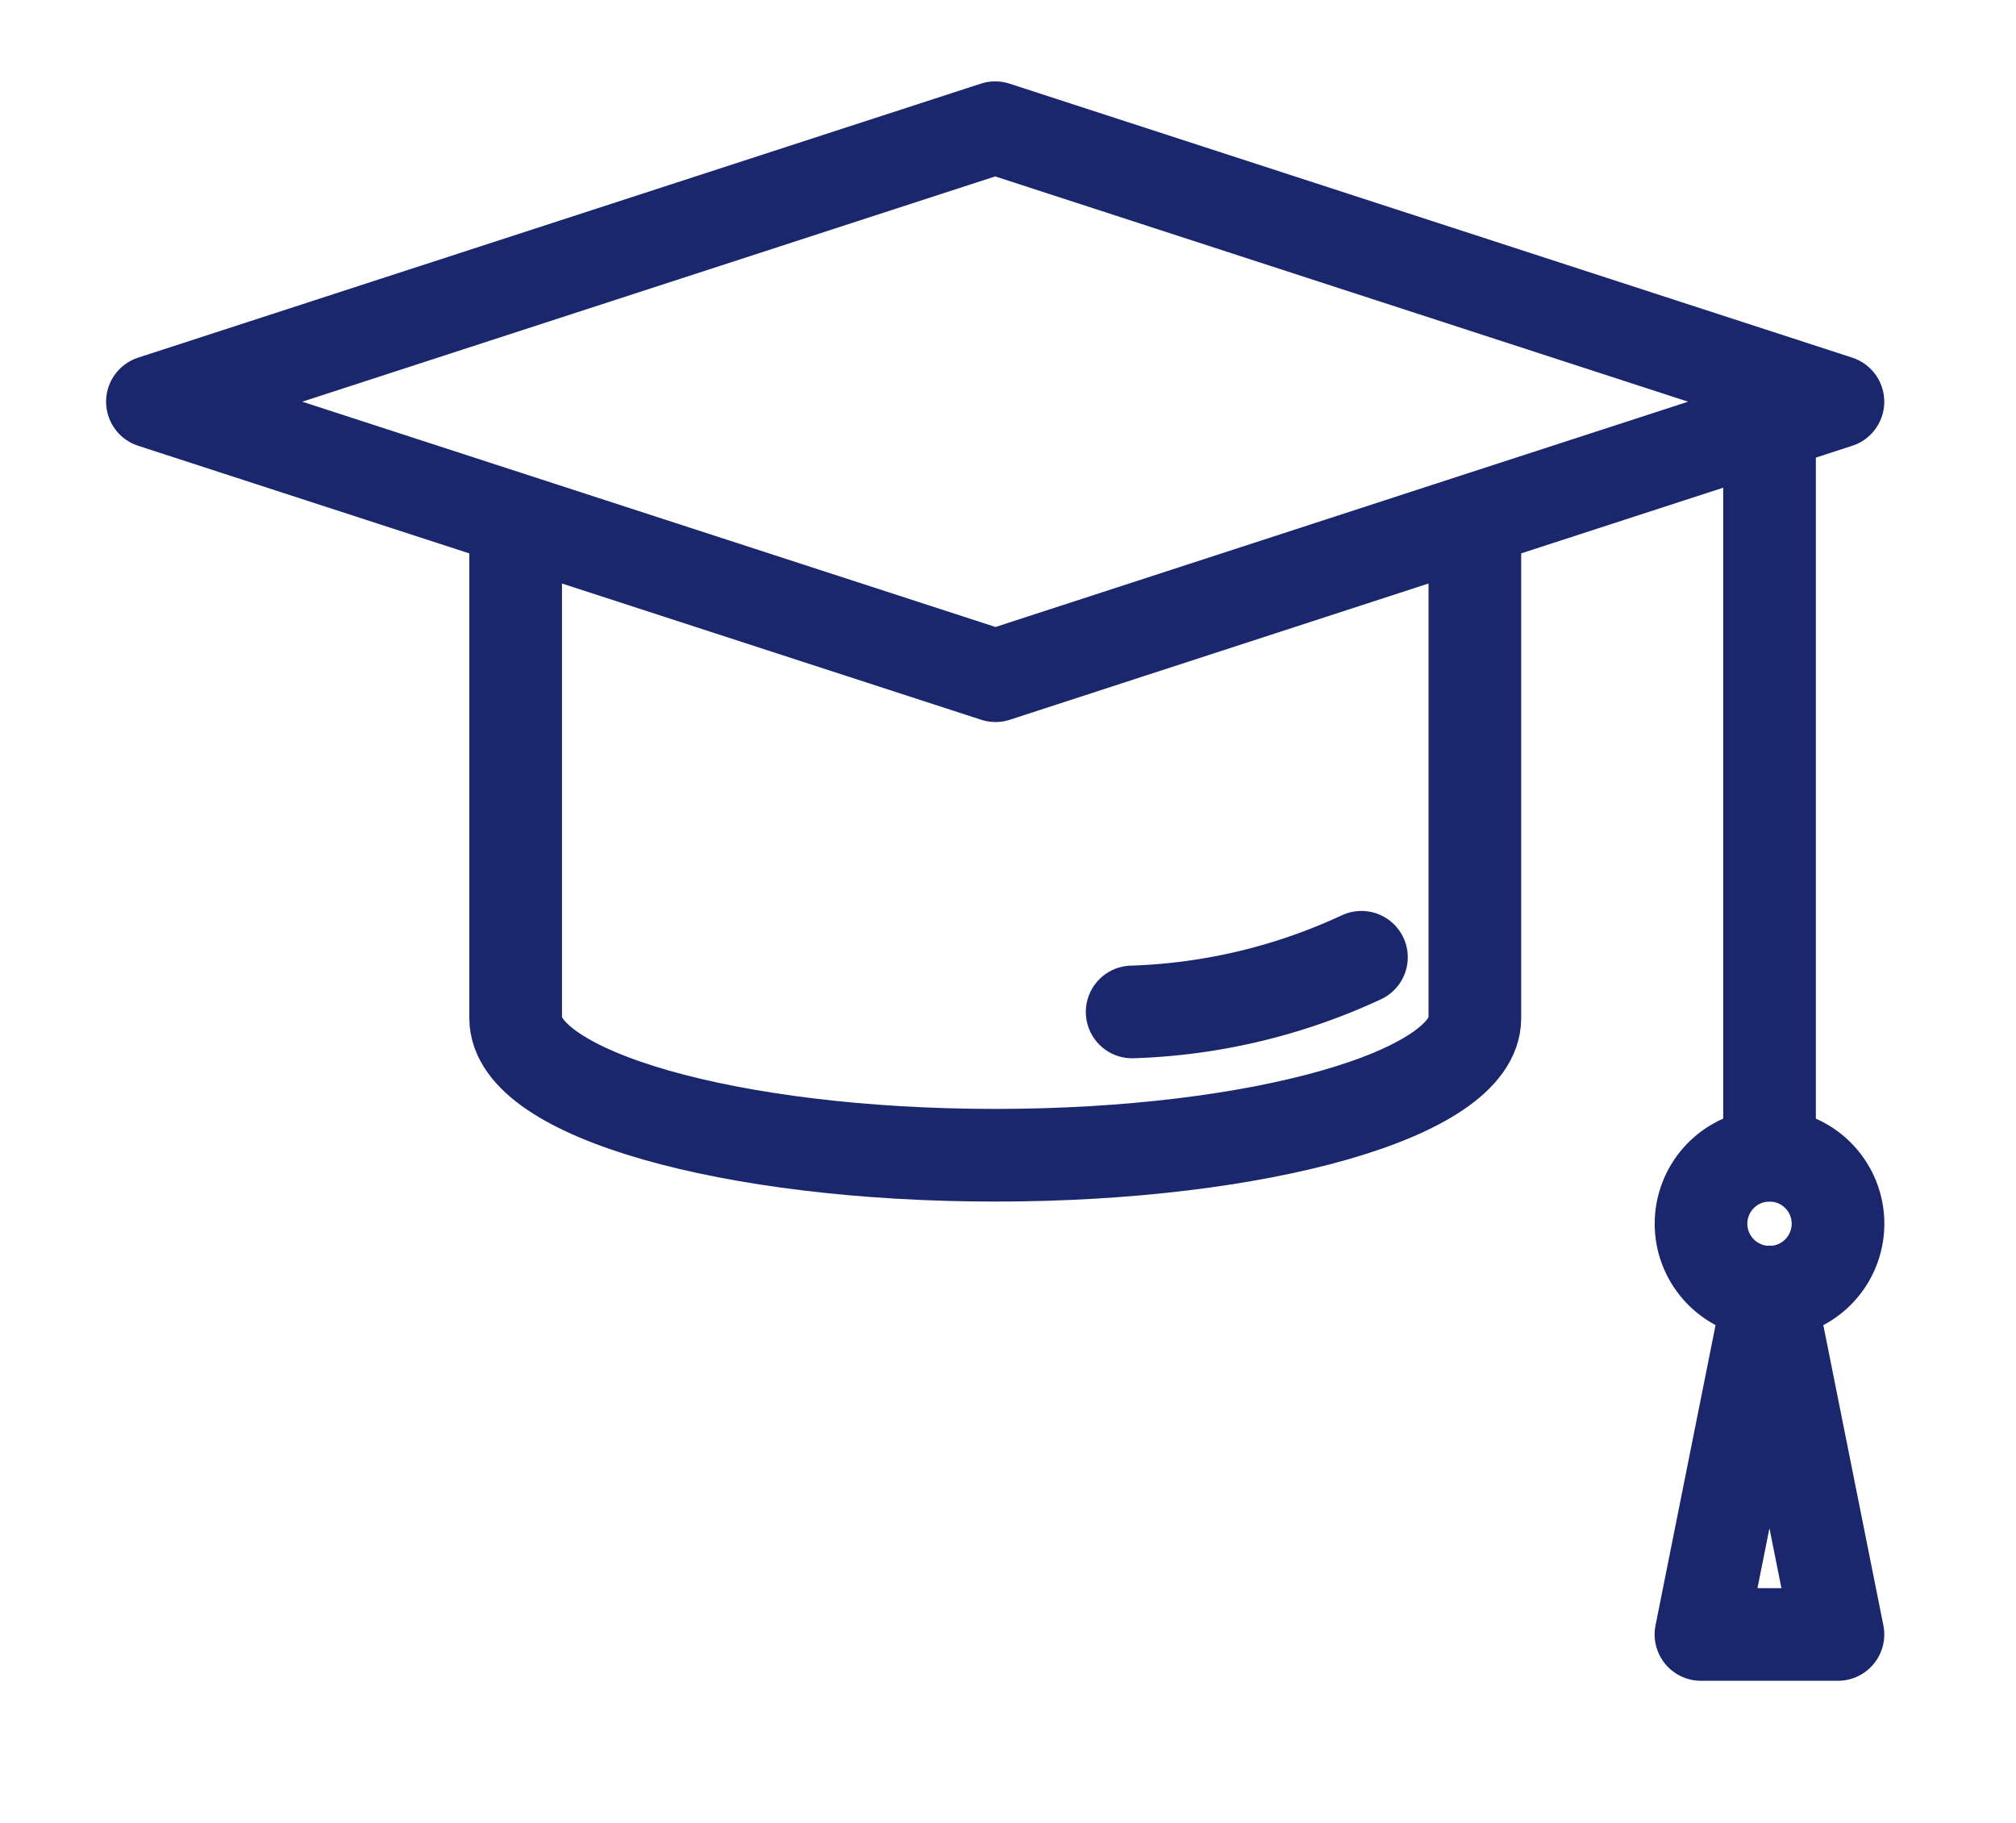<svg xmlns="http://www.w3.org/2000/svg" xmlns:xlink="http://www.w3.org/1999/xlink" width="26.108" height="23.607" viewBox="0 0 26.108 23.607">
  <defs>
    <clipPath id="clip-path">
      <path id="path285" d="M0-682.665H26.108v23.607H0Z" transform="translate(1.089 683.845)" fill="none"/>
    </clipPath>
  </defs>
  <g id="mortarboard" transform="translate(1.107 -0.146)">
    <g id="g279" transform="translate(-2.196 -1.034)">
      <g id="g281" transform="translate(0 0)">
        <g id="g283" clip-path="url(#clip-path)">
          <g id="g289" transform="translate(13.534 13.924)">
            <path id="path291" d="M-12.89,0a.444.444,0,0,1,.444.444.444.444,0,0,1-.444.444.444.444,0,0,1-.444-.444A.444.444,0,0,1-12.89,0" transform="translate(13.333 0)" fill="none"/>
          </g>
          <g id="g293" transform="translate(3.064 2.833)">
            <path id="path295" d="M-136.837-147.612l-4.71-1.531,10.914-3.549,10.914,3.549-4.71,1.531-6.2,2.018Z" transform="translate(141.546 152.693)" fill="none" stroke="#1a276c" stroke-linecap="round" stroke-linejoin="round" stroke-miterlimit="10" stroke-width="1.2"/>
          </g>
          <g id="g297" transform="translate(15.751 13.579)">
            <path id="path299" d="M0-20.559a7.6,7.6,0,0,0,2.969-.708" transform="translate(0 21.267)" fill="none" stroke="#1a276c" stroke-linecap="round" stroke-linejoin="round" stroke-miterlimit="10" stroke-width="1.2"/>
          </g>
          <g id="g301" transform="translate(7.767 7.935)">
            <path id="path303" d="M0,0V6.433c0,.98,2.781,1.775,6.211,1.775s6.211-.795,6.211-1.775V0" fill="none" stroke="#1a276c" stroke-linecap="round" stroke-linejoin="round" stroke-miterlimit="10" stroke-width="1.2"/>
          </g>
          <g id="g305" transform="translate(23.117 16.143)">
            <path id="path307" d="M-25.779,0a.887.887,0,0,1,.887.887.887.887,0,0,1-.887.887.887.887,0,0,1-.887-.887A.887.887,0,0,1-25.779,0Z" transform="translate(26.667)" fill="none" stroke="#1a276c" stroke-miterlimit="10" stroke-width="1.2"/>
          </g>
          <g id="g309" transform="translate(24.005 6.752)">
            <path id="path311" d="M0,0V9.391" fill="none" stroke="#1a276c" stroke-linecap="round" stroke-linejoin="round" stroke-miterlimit="10" stroke-width="1.2"/>
          </g>
          <g id="g313" transform="translate(23.117 17.917)">
            <path id="path315" d="M-51.559-128.9l-.887-4.436-.887,4.436Z" transform="translate(53.333 133.333)" fill="none" stroke="#1a276c" stroke-linecap="round" stroke-linejoin="round" stroke-miterlimit="10" stroke-width="1.2"/>
          </g>
        </g>
      </g>
    </g>
  </g>
</svg>
